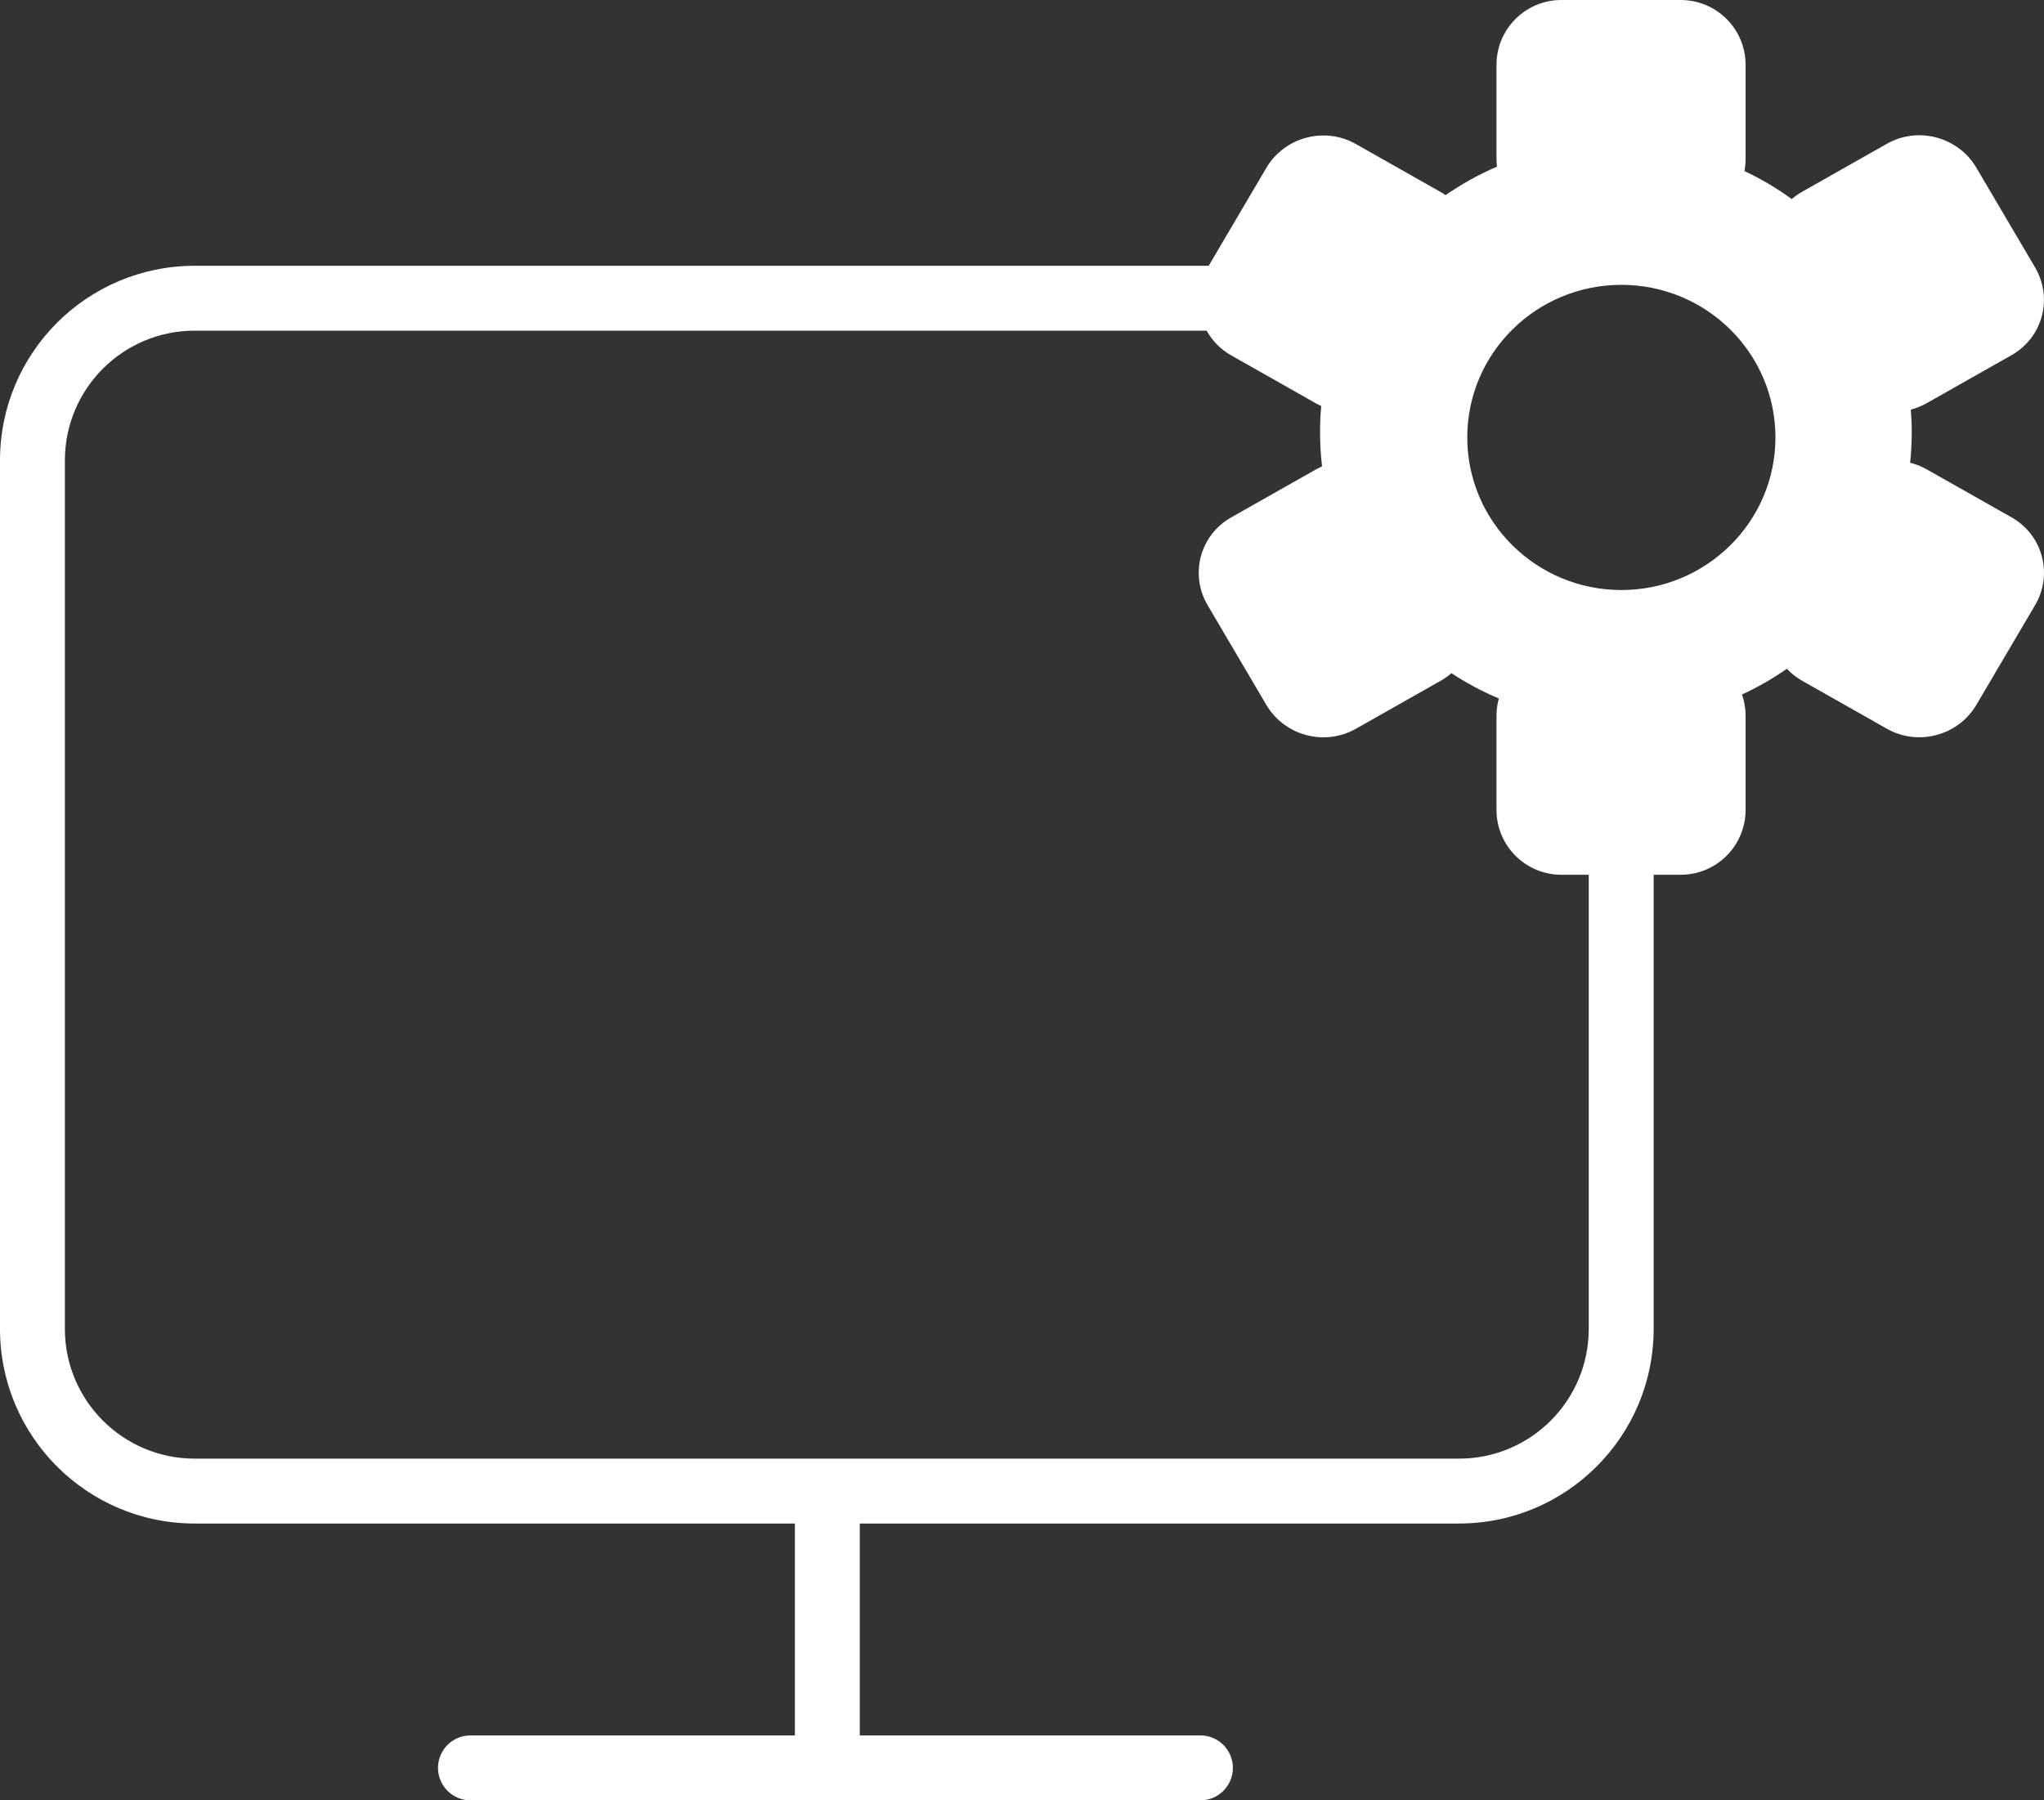 <svg width="126" height="111" viewBox="0 0 126 111" fill="none" xmlns="http://www.w3.org/2000/svg">
<rect x="0" y="0" width="126" height="111" fill="#333333" stroke="none"/>
<path fill-rule="evenodd" clip-rule="evenodd" d="M92.249 4C92.249 1.789 94.04 0 96.249 0H103.605C104.692 0 105.678 0.434 106.399 1.137C107.144 1.859 107.605 2.875 107.605 4V9.797C107.605 10 107.59 10.195 107.562 10.387L107.536 10.547C108.564 11.031 109.54 11.613 110.45 12.273C110.645 12.105 110.858 11.953 111.091 11.824L116.319 8.863C118.241 7.777 120.709 8.438 121.83 10.34L125.448 16.484C126.57 18.387 125.92 20.812 123.998 21.898L118.77 24.859C118.455 25.035 118.127 25.168 117.792 25.254C117.81 25.48 117.823 25.707 117.832 25.934C117.842 26.168 117.847 26.406 117.847 26.648C117.847 27.027 117.835 27.402 117.812 27.773C117.796 28.027 117.774 28.281 117.747 28.531C118.015 28.598 118.278 28.691 118.534 28.816L118.771 28.938L123.999 31.898C125.922 32.984 126.571 35.41 125.45 37.312L121.832 43.457C120.711 45.359 118.243 46.02 116.32 44.934L111.092 41.973C110.913 41.871 110.746 41.758 110.59 41.637C110.432 41.512 110.285 41.379 110.15 41.234C109.281 41.84 108.356 42.371 107.384 42.82C107.527 43.234 107.605 43.676 107.605 44.137V49.934C107.605 52.145 105.814 53.934 103.605 53.934H101.937V81.934C101.937 88.559 96.564 93.934 89.936 93.934H53V107H74C75.105 107 76 107.895 76 109C76 110.105 75.105 111 74 111H29C27.895 111 27 110.105 27 109C27 107.895 27.895 107 29 107H49V93.934H12C5.373 93.934 0 88.559 0 81.934V28.387C0 21.758 5.373 16.387 12 16.387H74.509L78.062 10.352C79.184 8.449 81.651 7.789 83.573 8.875L88.802 11.836C88.878 11.879 88.952 11.922 89.024 11.973L89.112 12.031C90.1 11.348 91.159 10.758 92.277 10.277C92.259 10.121 92.249 9.961 92.249 9.797V4ZM74.382 20.387H12C7.582 20.387 4 23.969 4 28.387V81.934C4 86.352 7.582 89.934 12 89.934H89.936C94.356 89.934 97.936 86.352 97.936 81.934V53.934H96.249C94.04 53.934 92.249 52.145 92.249 49.934V44.137C92.249 43.766 92.3 43.406 92.394 43.066C91.366 42.633 90.388 42.109 89.469 41.504C89.268 41.684 89.045 41.84 88.802 41.977L83.573 44.938C81.651 46.023 79.184 45.363 78.062 43.461L74.444 37.316C73.322 35.414 73.973 32.988 75.894 31.902L81.123 28.941L81.34 28.832L81.498 28.754C81.415 28.062 81.373 27.359 81.373 26.648C81.373 26.102 81.397 25.566 81.446 25.035L81.123 24.871L75.895 21.91C75.233 21.535 74.722 21.004 74.382 20.387ZM109.445 26.969C109.445 32.164 105.192 36.379 99.946 36.379C94.701 36.379 90.448 32.164 90.448 26.969C90.448 21.773 94.701 17.562 99.946 17.562C105.192 17.562 109.445 21.773 109.445 26.969Z" fill="white"/>
</svg>
